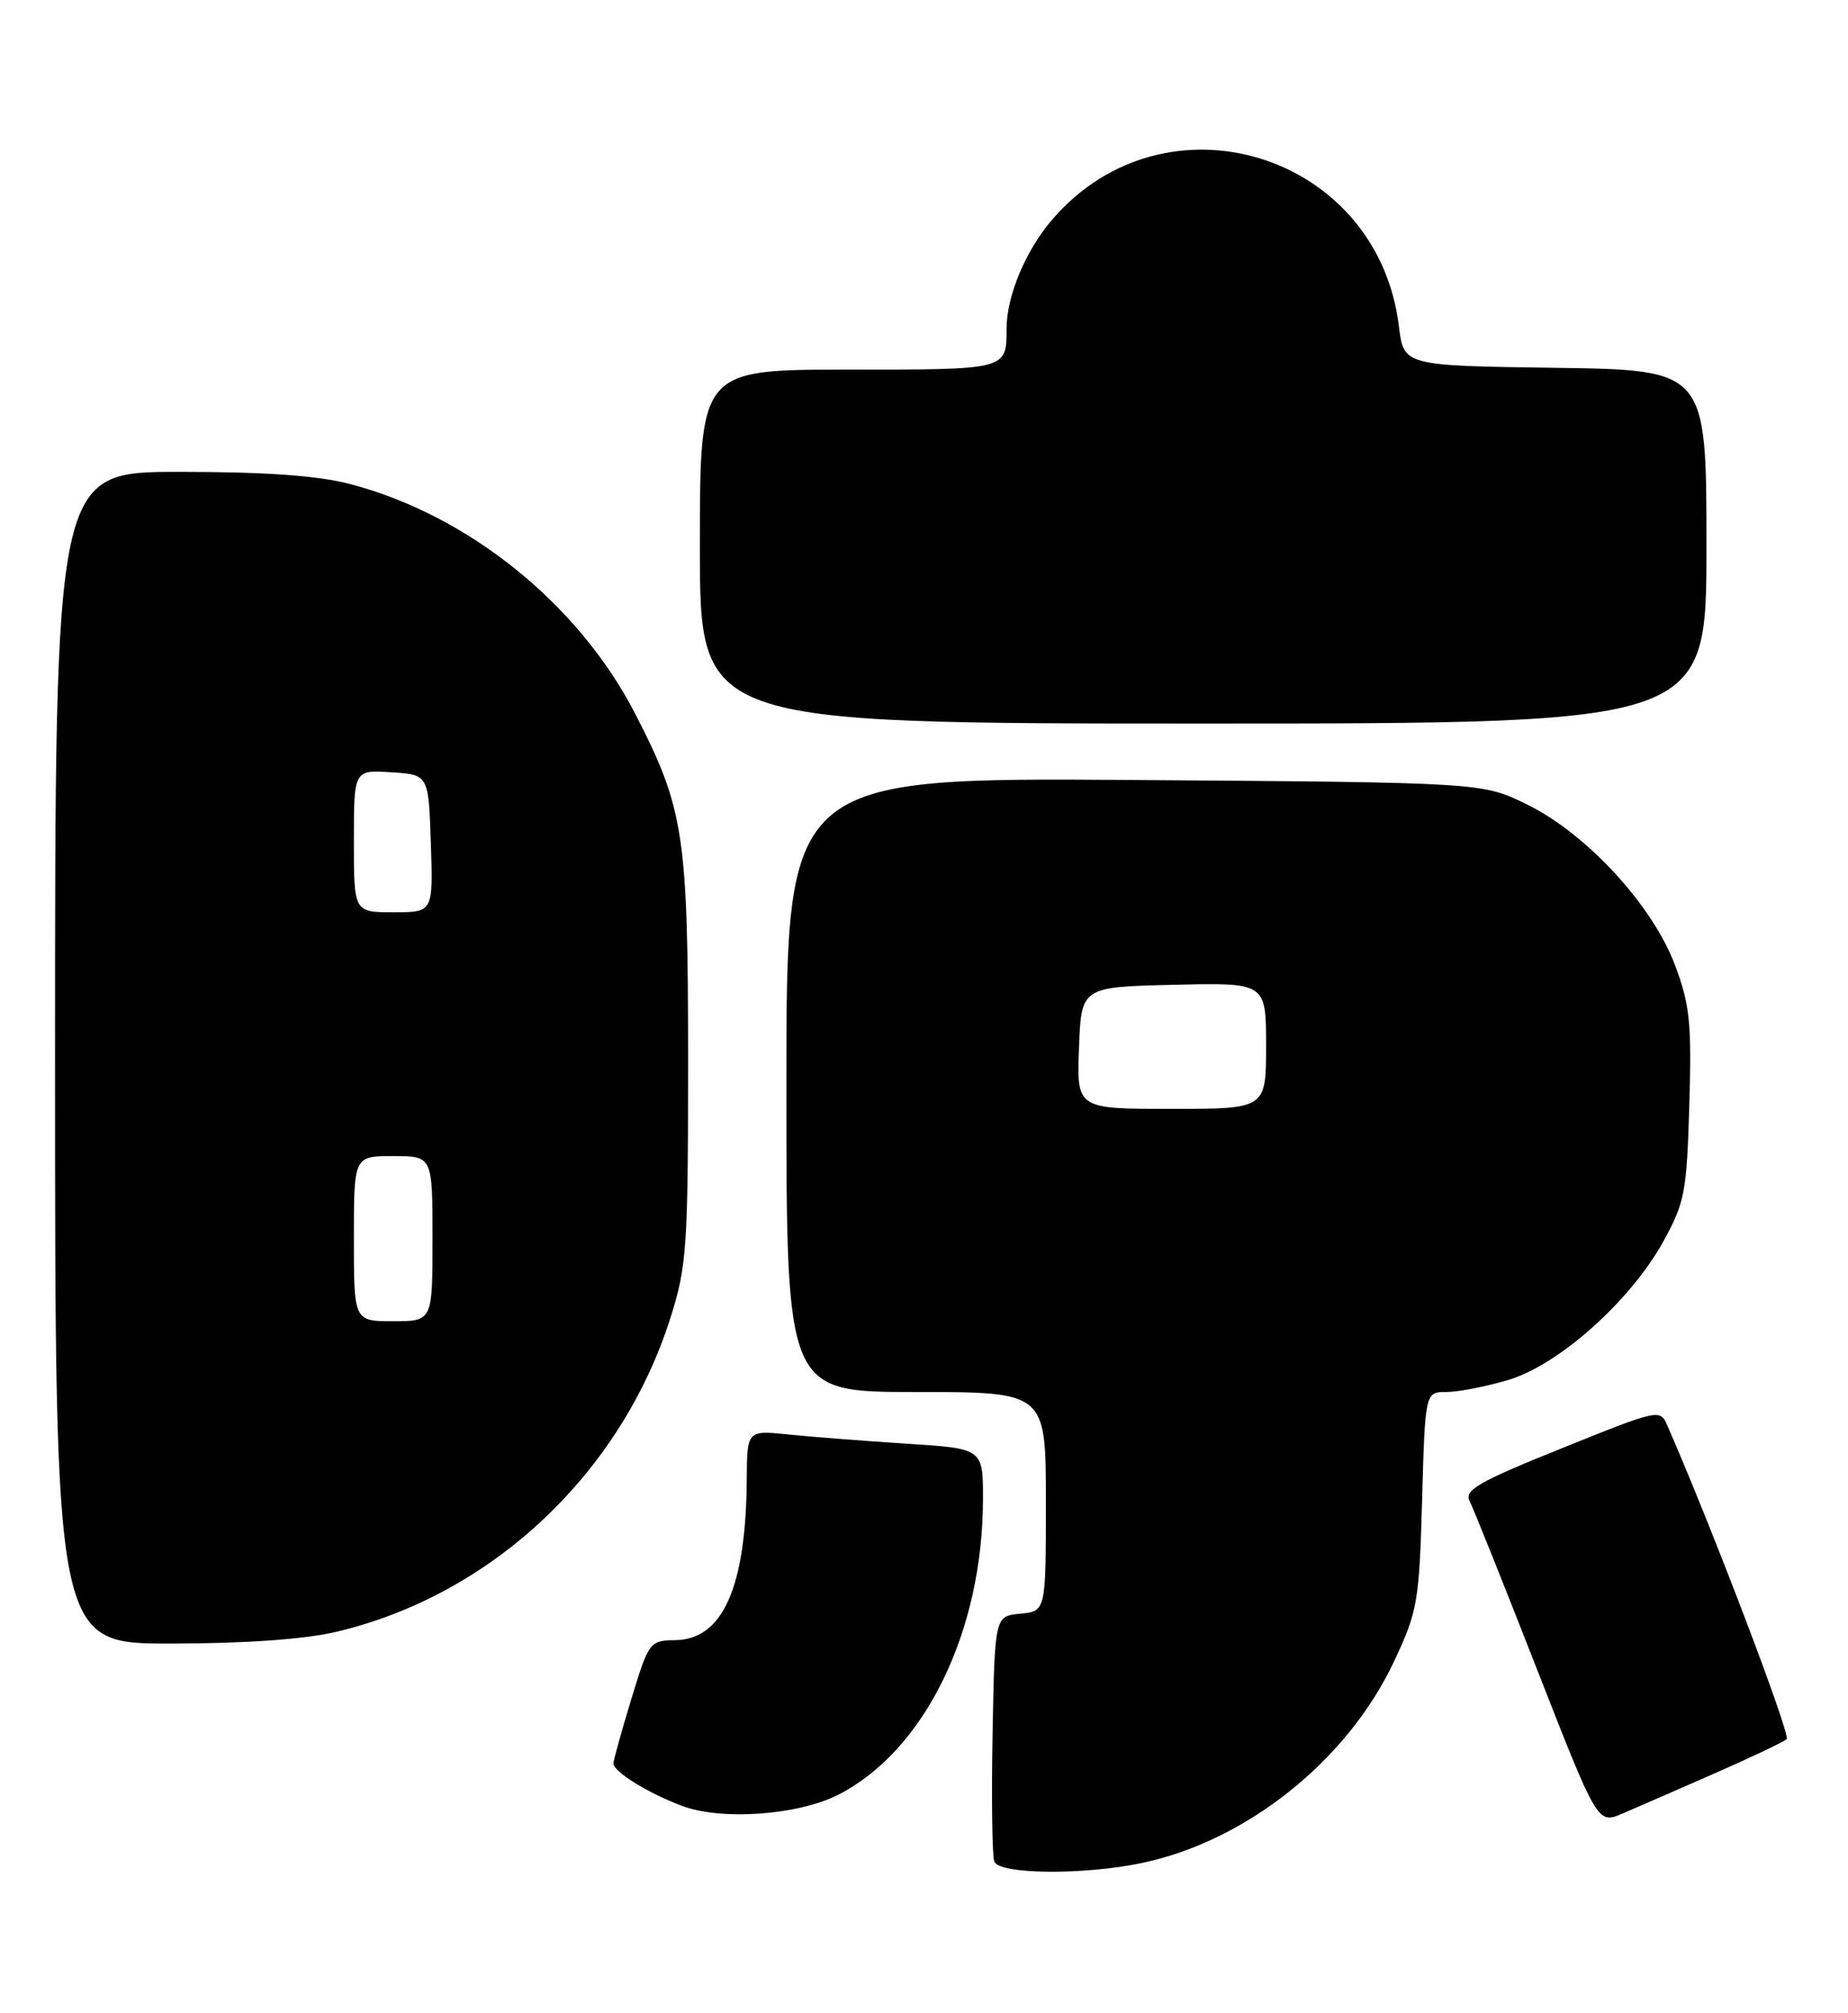 <?xml version="1.0" encoding="UTF-8" standalone="no"?>
<!DOCTYPE svg PUBLIC "-//W3C//DTD SVG 1.1//EN" "http://www.w3.org/Graphics/SVG/1.1/DTD/svg11.dtd" >
<svg xmlns="http://www.w3.org/2000/svg" xmlns:xlink="http://www.w3.org/1999/xlink" version="1.1" viewBox="0 0 235 256">
 <g >
 <path fill="currentColor"
d=" M 145.20 236.89 C 158.52 234.10 171.36 223.84 177.27 211.26 C 180.27 204.89 180.47 203.71 180.84 190.75 C 181.23 177.00 181.23 177.00 183.93 177.00 C 185.42 177.00 188.96 176.31 191.80 175.47 C 198.24 173.55 207.36 165.41 211.53 157.83 C 214.24 152.92 214.50 151.56 214.82 140.50 C 215.13 130.08 214.89 127.74 213.00 122.72 C 210.14 115.11 201.77 106.01 194.18 102.29 C 188.50 99.50 188.50 99.50 144.25 99.18 C 100.00 98.87 100.00 98.87 100.00 137.93 C 100.00 177.00 100.00 177.00 116.50 177.00 C 133.00 177.00 133.00 177.00 133.00 190.94 C 133.00 204.87 133.00 204.87 129.75 205.19 C 126.50 205.50 126.50 205.50 126.22 220.46 C 126.07 228.68 126.17 235.99 126.44 236.71 C 127.07 238.34 137.77 238.45 145.20 236.89 Z  M 218.00 225.51 C 222.68 223.46 226.82 221.49 227.20 221.14 C 227.75 220.64 217.78 194.43 212.05 181.31 C 211.10 179.13 211.04 179.14 198.57 184.17 C 188.05 188.40 186.18 189.47 186.88 190.86 C 187.34 191.76 191.20 201.38 195.44 212.23 C 203.16 231.96 203.16 231.96 206.33 230.60 C 208.07 229.86 213.32 227.56 218.00 225.51 Z  M 106.60 228.21 C 117.60 222.59 125.00 207.45 125.00 190.54 C 125.00 184.19 125.00 184.19 115.25 183.57 C 109.89 183.22 103.14 182.70 100.25 182.40 C 95.00 181.86 95.00 181.86 94.96 188.18 C 94.86 201.81 91.91 208.46 85.91 208.55 C 82.61 208.60 82.51 208.74 80.28 216.05 C 79.03 220.15 78.01 223.83 78.01 224.23 C 78.00 225.28 82.43 228.02 86.76 229.64 C 91.78 231.51 101.49 230.81 106.60 228.21 Z  M 42.74 207.50 C 62.55 202.83 78.99 187.37 85.28 167.50 C 87.33 161.03 87.50 158.56 87.50 135.00 C 87.50 106.17 87.00 102.86 80.79 90.79 C 73.57 76.76 59.52 65.46 44.45 61.53 C 40.38 60.47 33.73 60.00 22.79 60.00 C 7.00 60.00 7.00 60.00 7.00 134.50 C 7.00 209.00 7.00 209.00 21.75 208.99 C 31.19 208.98 38.75 208.44 42.74 207.50 Z  M 217.00 69.52 C 217.00 47.04 217.00 47.04 197.75 46.77 C 178.50 46.50 178.50 46.50 177.89 41.48 C 175.20 19.43 148.16 11.15 133.77 27.96 C 130.41 31.89 128.00 37.65 128.00 41.78 C 128.00 47.04 128.16 47.00 107.89 47.00 C 89.00 47.00 89.00 47.00 89.00 69.50 C 89.00 92.00 89.00 92.00 153.00 92.00 C 217.00 92.00 217.00 92.00 217.00 69.52 Z  M 137.21 133.25 C 137.50 125.50 137.50 125.50 149.25 125.22 C 161.00 124.94 161.00 124.94 161.00 132.97 C 161.00 141.00 161.00 141.00 148.96 141.00 C 136.92 141.00 136.92 141.00 137.21 133.25 Z  M 45.00 157.50 C 45.00 147.00 45.00 147.00 50.00 147.00 C 55.00 147.00 55.00 147.00 55.00 157.50 C 55.00 168.00 55.00 168.00 50.00 168.00 C 45.00 168.00 45.00 168.00 45.00 157.50 Z  M 45.00 106.95 C 45.00 97.89 45.00 97.89 49.75 98.20 C 54.50 98.50 54.50 98.50 54.79 107.25 C 55.08 116.00 55.08 116.00 50.04 116.00 C 45.00 116.00 45.00 116.00 45.00 106.95 Z "/>
</g>
</svg>